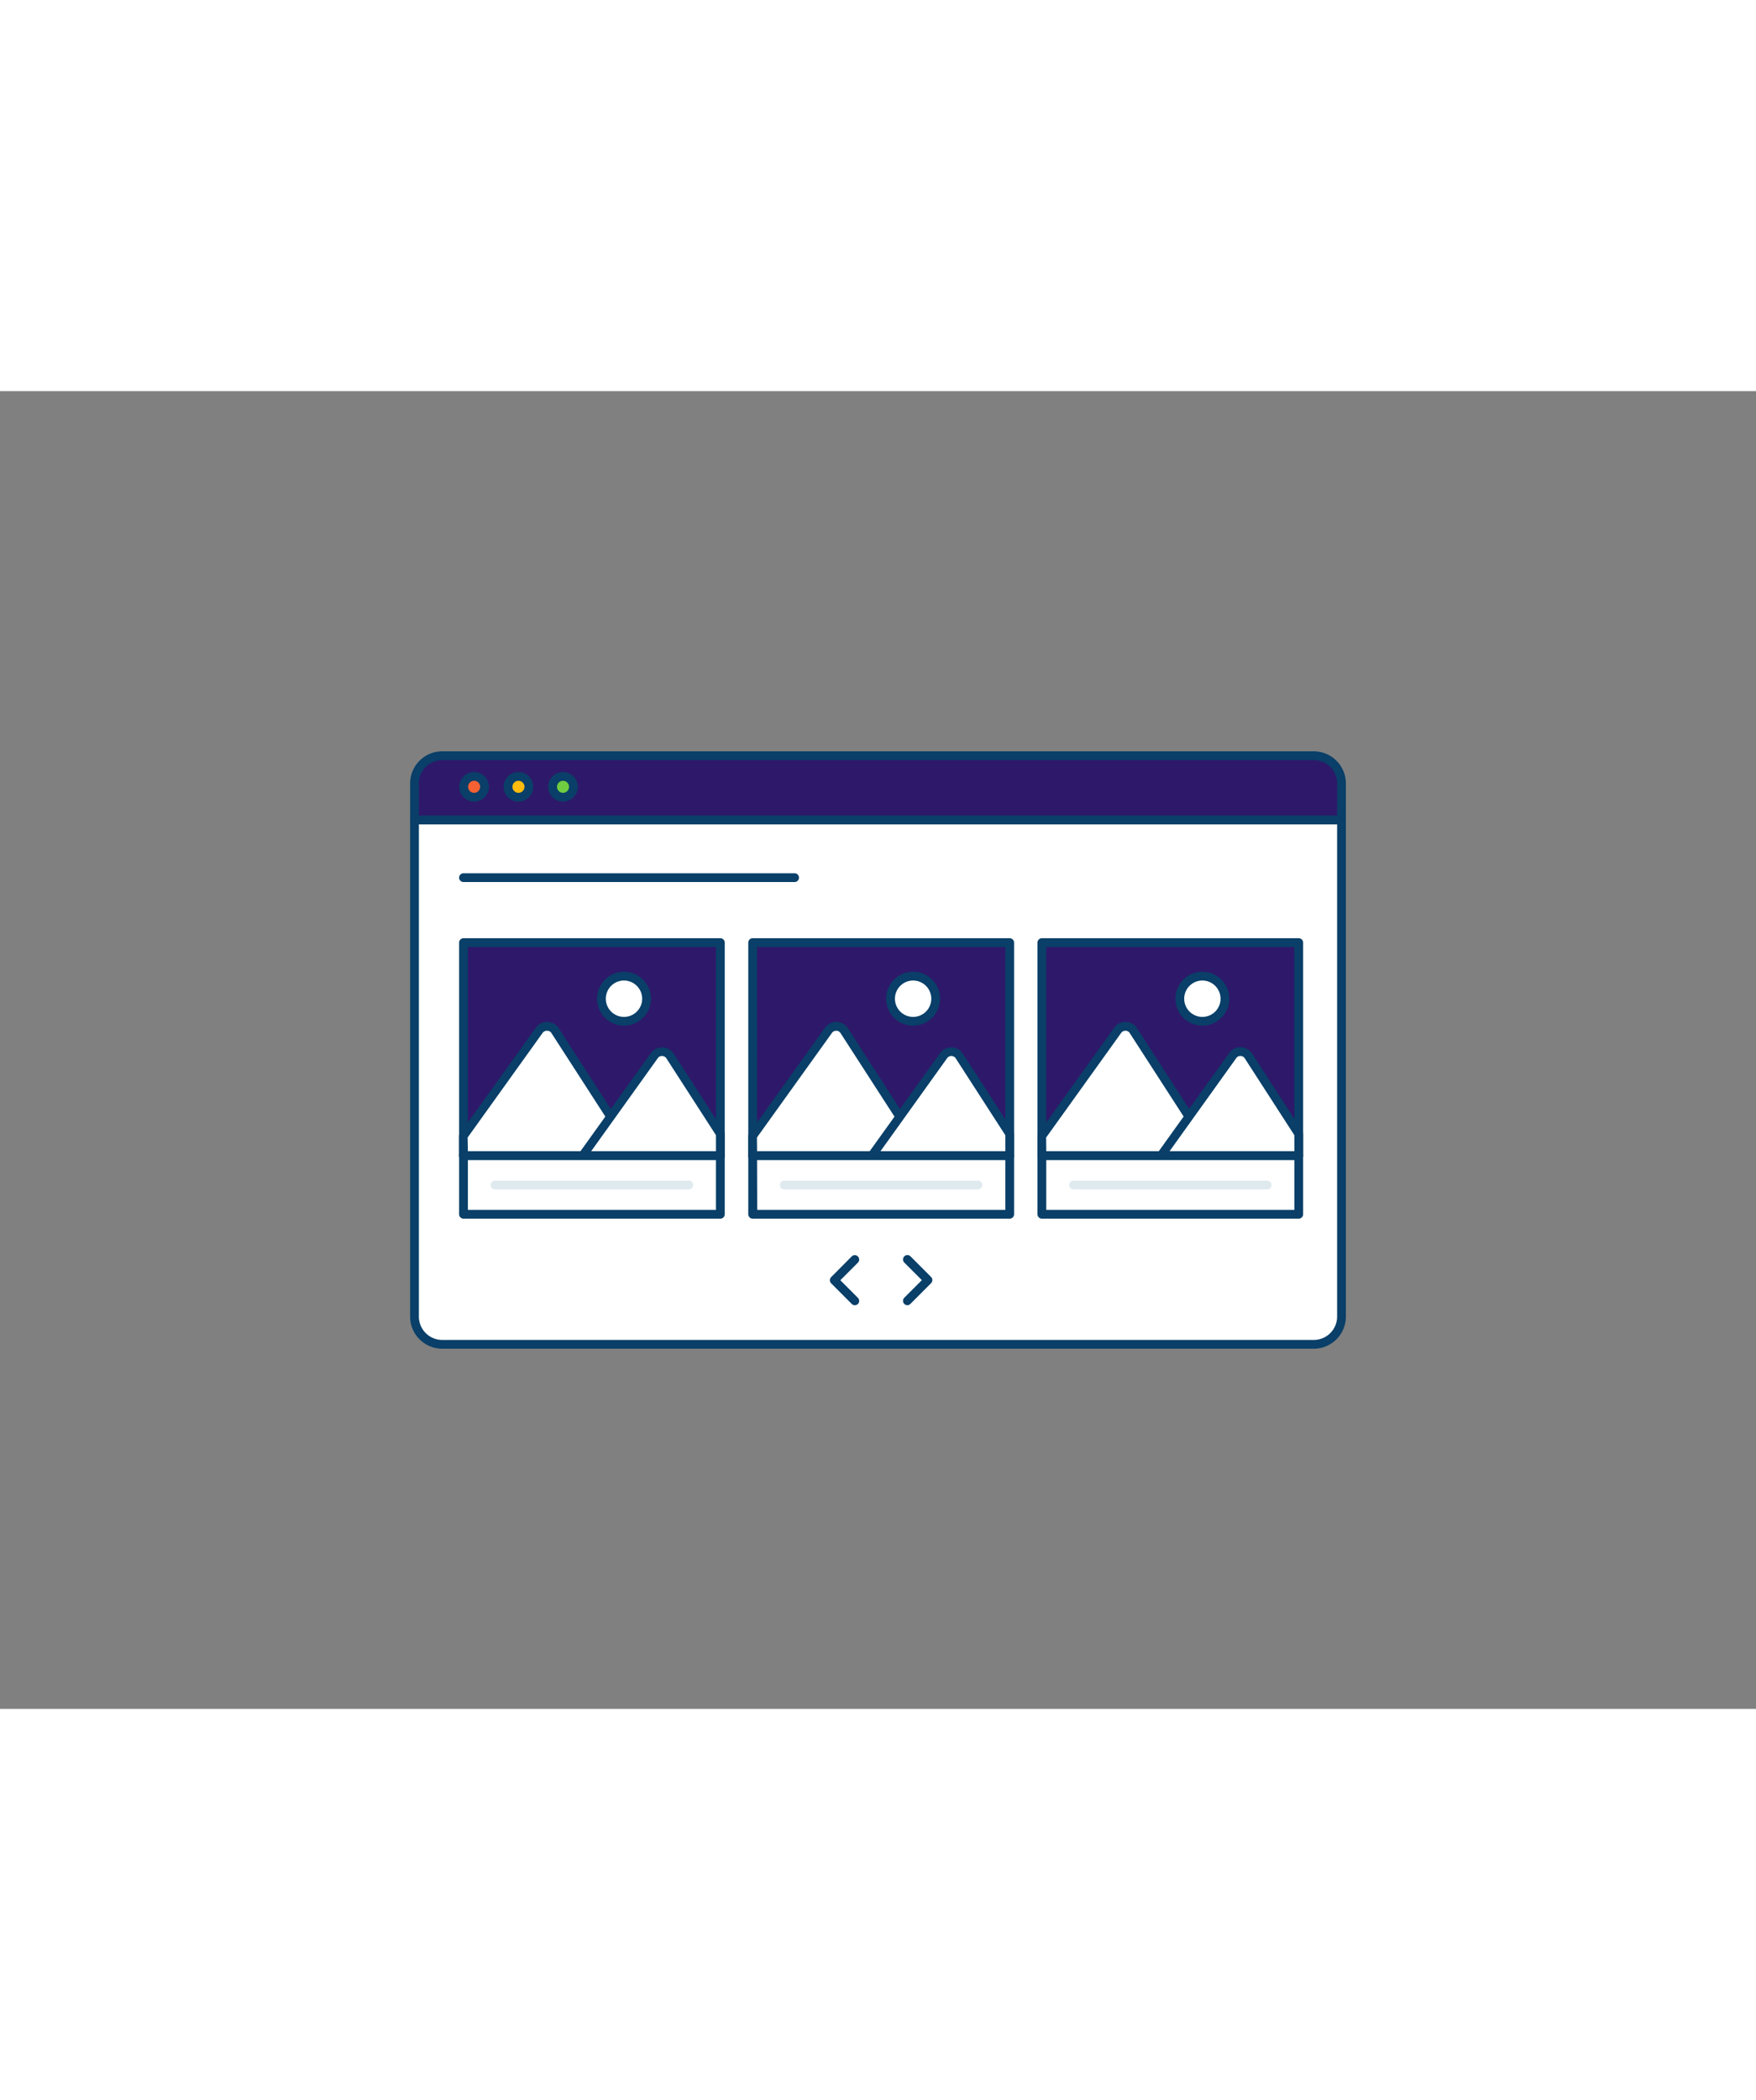 <svg xmlns="http://www.w3.org/2000/svg" viewBox="0 0 400 300" data-imageid="information-carousel-outline" imageName="Information carousel" class="illustrations_image" style="width: 251px;"><rect x="0" y="0" width="400" height="300" fill="#808080" stroke="none"/><g id="_463_information_carousel_outline" data-name="#463_information_carousel_outline"><path d="M94.42,97.62H305.58a0,0,0,0,1,0,0V210.69a6.32,6.32,0,0,1-6.32,6.32H100.73a6.32,6.32,0,0,1-6.32-6.32V97.62A0,0,0,0,1,94.42,97.62Z" fill="#fff"/><path d="M299.27,218H100.73a7.32,7.32,0,0,1-7.31-7.31V97.62a1,1,0,0,1,1-1H305.58a1,1,0,0,1,1,1V210.69A7.32,7.32,0,0,1,299.27,218ZM95.42,98.62V210.69a5.31,5.31,0,0,0,5.31,5.31H299.27a5.31,5.31,0,0,0,5.31-5.31V98.62Z" fill="#093f68"/><path d="M100.73,83H299.27a6.32,6.32,0,0,1,6.32,6.32v8.3a0,0,0,0,1,0,0H94.42a0,0,0,0,1,0,0v-8.3A6.32,6.32,0,0,1,100.73,83Z" fill="#2e186a" class="target-color"/><path d="M305.58,98.62H94.42a1,1,0,0,1-1-1V89.31A7.32,7.32,0,0,1,100.73,82H299.27a7.32,7.32,0,0,1,7.31,7.31v8.31A1,1,0,0,1,305.58,98.62Zm-210.16-2H304.58V89.31A5.31,5.31,0,0,0,299.27,84H100.73a5.31,5.31,0,0,0-5.31,5.31Z" fill="#093f68"/><rect x="105.58" y="125.55" width="58.51" height="48.52" fill="#2e186a" class="target-color"/><path d="M164.09,175.06H105.58a1,1,0,0,1-1-1V125.55a1,1,0,0,1,1-1h58.51a1,1,0,0,1,1,1v48.51A1,1,0,0,1,164.09,175.06Zm-57.51-2h56.51V126.55H106.58Z" fill="#093f68"/><path d="M144.81,174.06H105.58V169.6l17.28-24.09a2.16,2.16,0,0,1,3.57.09l12.65,19.57Z" fill="#fff"/><path d="M144.81,175.06H105.58a1,1,0,0,1-1-1V169.6a1,1,0,0,1,.18-.58l17.29-24.09a3.1,3.1,0,0,1,2.64-1.32,3.16,3.16,0,0,1,2.58,1.44l18.38,28.47a1,1,0,0,1-.84,1.54Zm-38.23-2H143l-17.39-26.92a1.14,1.14,0,0,0-1-.53,1.23,1.23,0,0,0-1,.48l-17.09,23.83Z" fill="#093f68"/><path d="M164.09,169.09v5H132.7l6.38-8.89,10-13.91a2.16,2.16,0,0,1,3.57.09Z" fill="#fff"/><path d="M164.09,175.06H132.7a1,1,0,0,1-.89-.54,1,1,0,0,1,.07-1l16.37-22.8a3.15,3.15,0,0,1,5.22.13l11.46,17.74a1,1,0,0,1,.16.54v5A1,1,0,0,1,164.09,175.06Zm-29.44-2h28.44v-3.67l-11.3-17.5a1.17,1.17,0,0,0-.95-.53,1.12,1.12,0,0,0-1,.49Z" fill="#093f68"/><circle cx="142.13" cy="138.32" r="5.14" fill="#fff"/><path d="M142.13,144.46a6.14,6.14,0,1,1,6.15-6.14A6.15,6.15,0,0,1,142.13,144.46Zm0-10.28a4.14,4.14,0,1,0,4.15,4.14A4.15,4.15,0,0,0,142.13,134.18Z" fill="#093f68"/><rect x="105.58" y="174.06" width="58.51" height="13.33" fill="#fff"/><path d="M164.09,188.39H105.58a1,1,0,0,1-1-1V174.06a1,1,0,0,1,1-1h58.51a1,1,0,0,1,1,1v13.33A1,1,0,0,1,164.09,188.39Zm-57.51-2h56.51V175.06H106.58Z" fill="#093f68"/><path d="M156.89,181.73H112.78a1,1,0,0,1,0-2h44.11a1,1,0,0,1,0,2Z" fill="#dfeaef"/><rect x="171.45" y="125.55" width="58.51" height="48.52" fill="#2e186a" class="target-color"/><path d="M230,175.06H171.45a1,1,0,0,1-1-1V125.55a1,1,0,0,1,1-1H230a1,1,0,0,1,1,1v48.51A1,1,0,0,1,230,175.06Zm-57.52-2H229V126.55H172.45Z" fill="#093f68"/><path d="M210.69,174.06H171.45V169.6l17.29-24.09a2.15,2.15,0,0,1,3.56.09L205,165.17Z" fill="#fff"/><path d="M210.69,175.06H171.45a1,1,0,0,1-1-1V169.6a1,1,0,0,1,.19-.58l17.28-24.09a3.16,3.16,0,0,1,5.22.12l18.39,28.47a1,1,0,0,1-.84,1.54Zm-38.24-2h36.41l-17.4-26.92a1.13,1.13,0,0,0-.94-.53,1.21,1.21,0,0,0-1,.48l-17.1,23.83Z" fill="#093f68"/><path d="M230,169.09v5H198.58l6.37-8.89,10-13.91a2.16,2.16,0,0,1,3.57.09Z" fill="#fff"/><path d="M230,175.06H198.58a1,1,0,0,1-.89-.54,1,1,0,0,1,.07-1l16.37-22.8a3.15,3.15,0,0,1,5.22.13l11.46,17.74a1,1,0,0,1,.16.54v5A1,1,0,0,1,230,175.06Zm-29.45-2H229v-3.67l-11.3-17.5a1.18,1.18,0,0,0-.95-.53,1.14,1.14,0,0,0-1,.49Z" fill="#093f68"/><circle cx="208.01" cy="138.32" r="5.14" fill="#fff"/><path d="M208,144.46a6.14,6.14,0,1,1,6.14-6.14A6.15,6.15,0,0,1,208,144.46Zm0-10.28a4.14,4.14,0,1,0,4.14,4.14A4.15,4.15,0,0,0,208,134.18Z" fill="#093f68"/><rect x="171.45" y="174.06" width="58.51" height="13.33" fill="#fff"/><path d="M230,188.39H171.45a1,1,0,0,1-1-1V174.06a1,1,0,0,1,1-1H230a1,1,0,0,1,1,1v13.33A1,1,0,0,1,230,188.39Zm-57.52-2H229V175.06H172.45Z" fill="#093f68"/><path d="M222.76,181.73h-44.1a1,1,0,0,1,0-2h44.1a1,1,0,0,1,0,2Z" fill="#dfeaef"/><rect x="237.33" y="125.55" width="58.51" height="48.52" fill="#2e186a" class="target-color"/><path d="M295.84,175.06H237.33a1,1,0,0,1-1-1V125.55a1,1,0,0,1,1-1h58.51a1,1,0,0,1,1,1v48.51A1,1,0,0,1,295.84,175.06Zm-57.51-2h56.51V126.55H238.33Z" fill="#093f68"/><path d="M276.57,174.06H237.33V169.6l17.29-24.09a2.15,2.15,0,0,1,3.56.09l12.65,19.57Z" fill="#fff"/><path d="M276.57,175.06H237.33a1,1,0,0,1-1-1V169.6a1,1,0,0,1,.19-.58l17.28-24.09a3.07,3.07,0,0,1,2.65-1.32,3.15,3.15,0,0,1,2.57,1.44l18.39,28.47a1,1,0,0,1-.84,1.54Zm-38.24-2h36.41l-17.4-26.92a1.13,1.13,0,0,0-.94-.53,1.2,1.2,0,0,0-1,.48l-17.1,23.83Z" fill="#093f68"/><path d="M295.84,169.09v5H264.45l6.38-8.89,10-13.91a2.15,2.15,0,0,1,3.56.09Z" fill="#fff"/><path d="M295.84,175.06H264.45a1,1,0,0,1-.81-1.58L280,150.68a3.15,3.15,0,0,1,5.22.13l11.46,17.74a1,1,0,0,1,.16.54v5A1,1,0,0,1,295.84,175.06Zm-29.44-2h28.44v-3.67l-11.3-17.5a1.13,1.13,0,0,0-.94-.53,1.09,1.09,0,0,0-1,.49Z" fill="#093f68"/><circle cx="273.89" cy="138.32" r="5.14" fill="#fff"/><path d="M273.89,144.46a6.14,6.14,0,1,1,6.14-6.14A6.14,6.14,0,0,1,273.89,144.46Zm0-10.28a4.14,4.14,0,1,0,4.14,4.14A4.15,4.15,0,0,0,273.89,134.18Z" fill="#093f68"/><rect x="237.33" y="174.06" width="58.51" height="13.33" fill="#fff"/><path d="M295.84,188.39H237.33a1,1,0,0,1-1-1V174.06a1,1,0,0,1,1-1h58.51a1,1,0,0,1,1,1v13.33A1,1,0,0,1,295.84,188.39Zm-57.51-2h56.51V175.06H238.33Z" fill="#093f68"/><path d="M288.64,181.73h-44.1a1,1,0,0,1,0-2h44.1a1,1,0,0,1,0,2Z" fill="#dfeaef"/><polyline points="206.7 197.72 211.39 202.41 206.7 207.09" fill="#fff"/><path d="M206.7,208.09a1,1,0,0,1-.71-.29,1,1,0,0,1,0-1.41l4-4-4-4a1,1,0,0,1,0-1.41,1,1,0,0,1,1.42,0l4.68,4.69a1,1,0,0,1,0,1.41l-4.68,4.69A1,1,0,0,1,206.7,208.09Z" fill="#093f68"/><polyline points="194.72 197.72 190.03 202.41 194.72 207.09" fill="#fff"/><path d="M194.72,208.09a1,1,0,0,1-.71-.29l-4.68-4.69a1,1,0,0,1,0-1.41L194,197a1,1,0,0,1,1.42,0,1,1,0,0,1,0,1.41l-4,4,4,4a1,1,0,0,1,0,1.41A1,1,0,0,1,194.72,208.09Z" fill="#093f68"/><path d="M181,111.76H105.58a1,1,0,0,1,0-2H181a1,1,0,0,1,0,2Z" fill="#093f68"/><circle cx="107.95" cy="90.08" r="2.37" fill="#f56132"/><path d="M108,93.45a3.37,3.37,0,1,1,3.37-3.37A3.37,3.37,0,0,1,108,93.45Zm0-4.74a1.37,1.37,0,1,0,1.37,1.37A1.37,1.37,0,0,0,108,88.71Z" fill="#093f68"/><circle cx="118.1" cy="90.08" r="2.37" fill="#ffbc0e"/><path d="M118.1,93.45a3.37,3.37,0,1,1,3.37-3.37A3.37,3.37,0,0,1,118.1,93.45Zm0-4.74a1.37,1.37,0,1,0,1.37,1.37A1.37,1.37,0,0,0,118.1,88.71Z" fill="#093f68"/><circle cx="128.25" cy="90.08" r="2.37" fill="#70cc40"/><path d="M128.25,93.45a3.37,3.37,0,1,1,3.37-3.37A3.37,3.37,0,0,1,128.25,93.45Zm0-4.74a1.37,1.37,0,1,0,1.37,1.37A1.37,1.37,0,0,0,128.25,88.71Z" fill="#093f68"/></g></svg>
